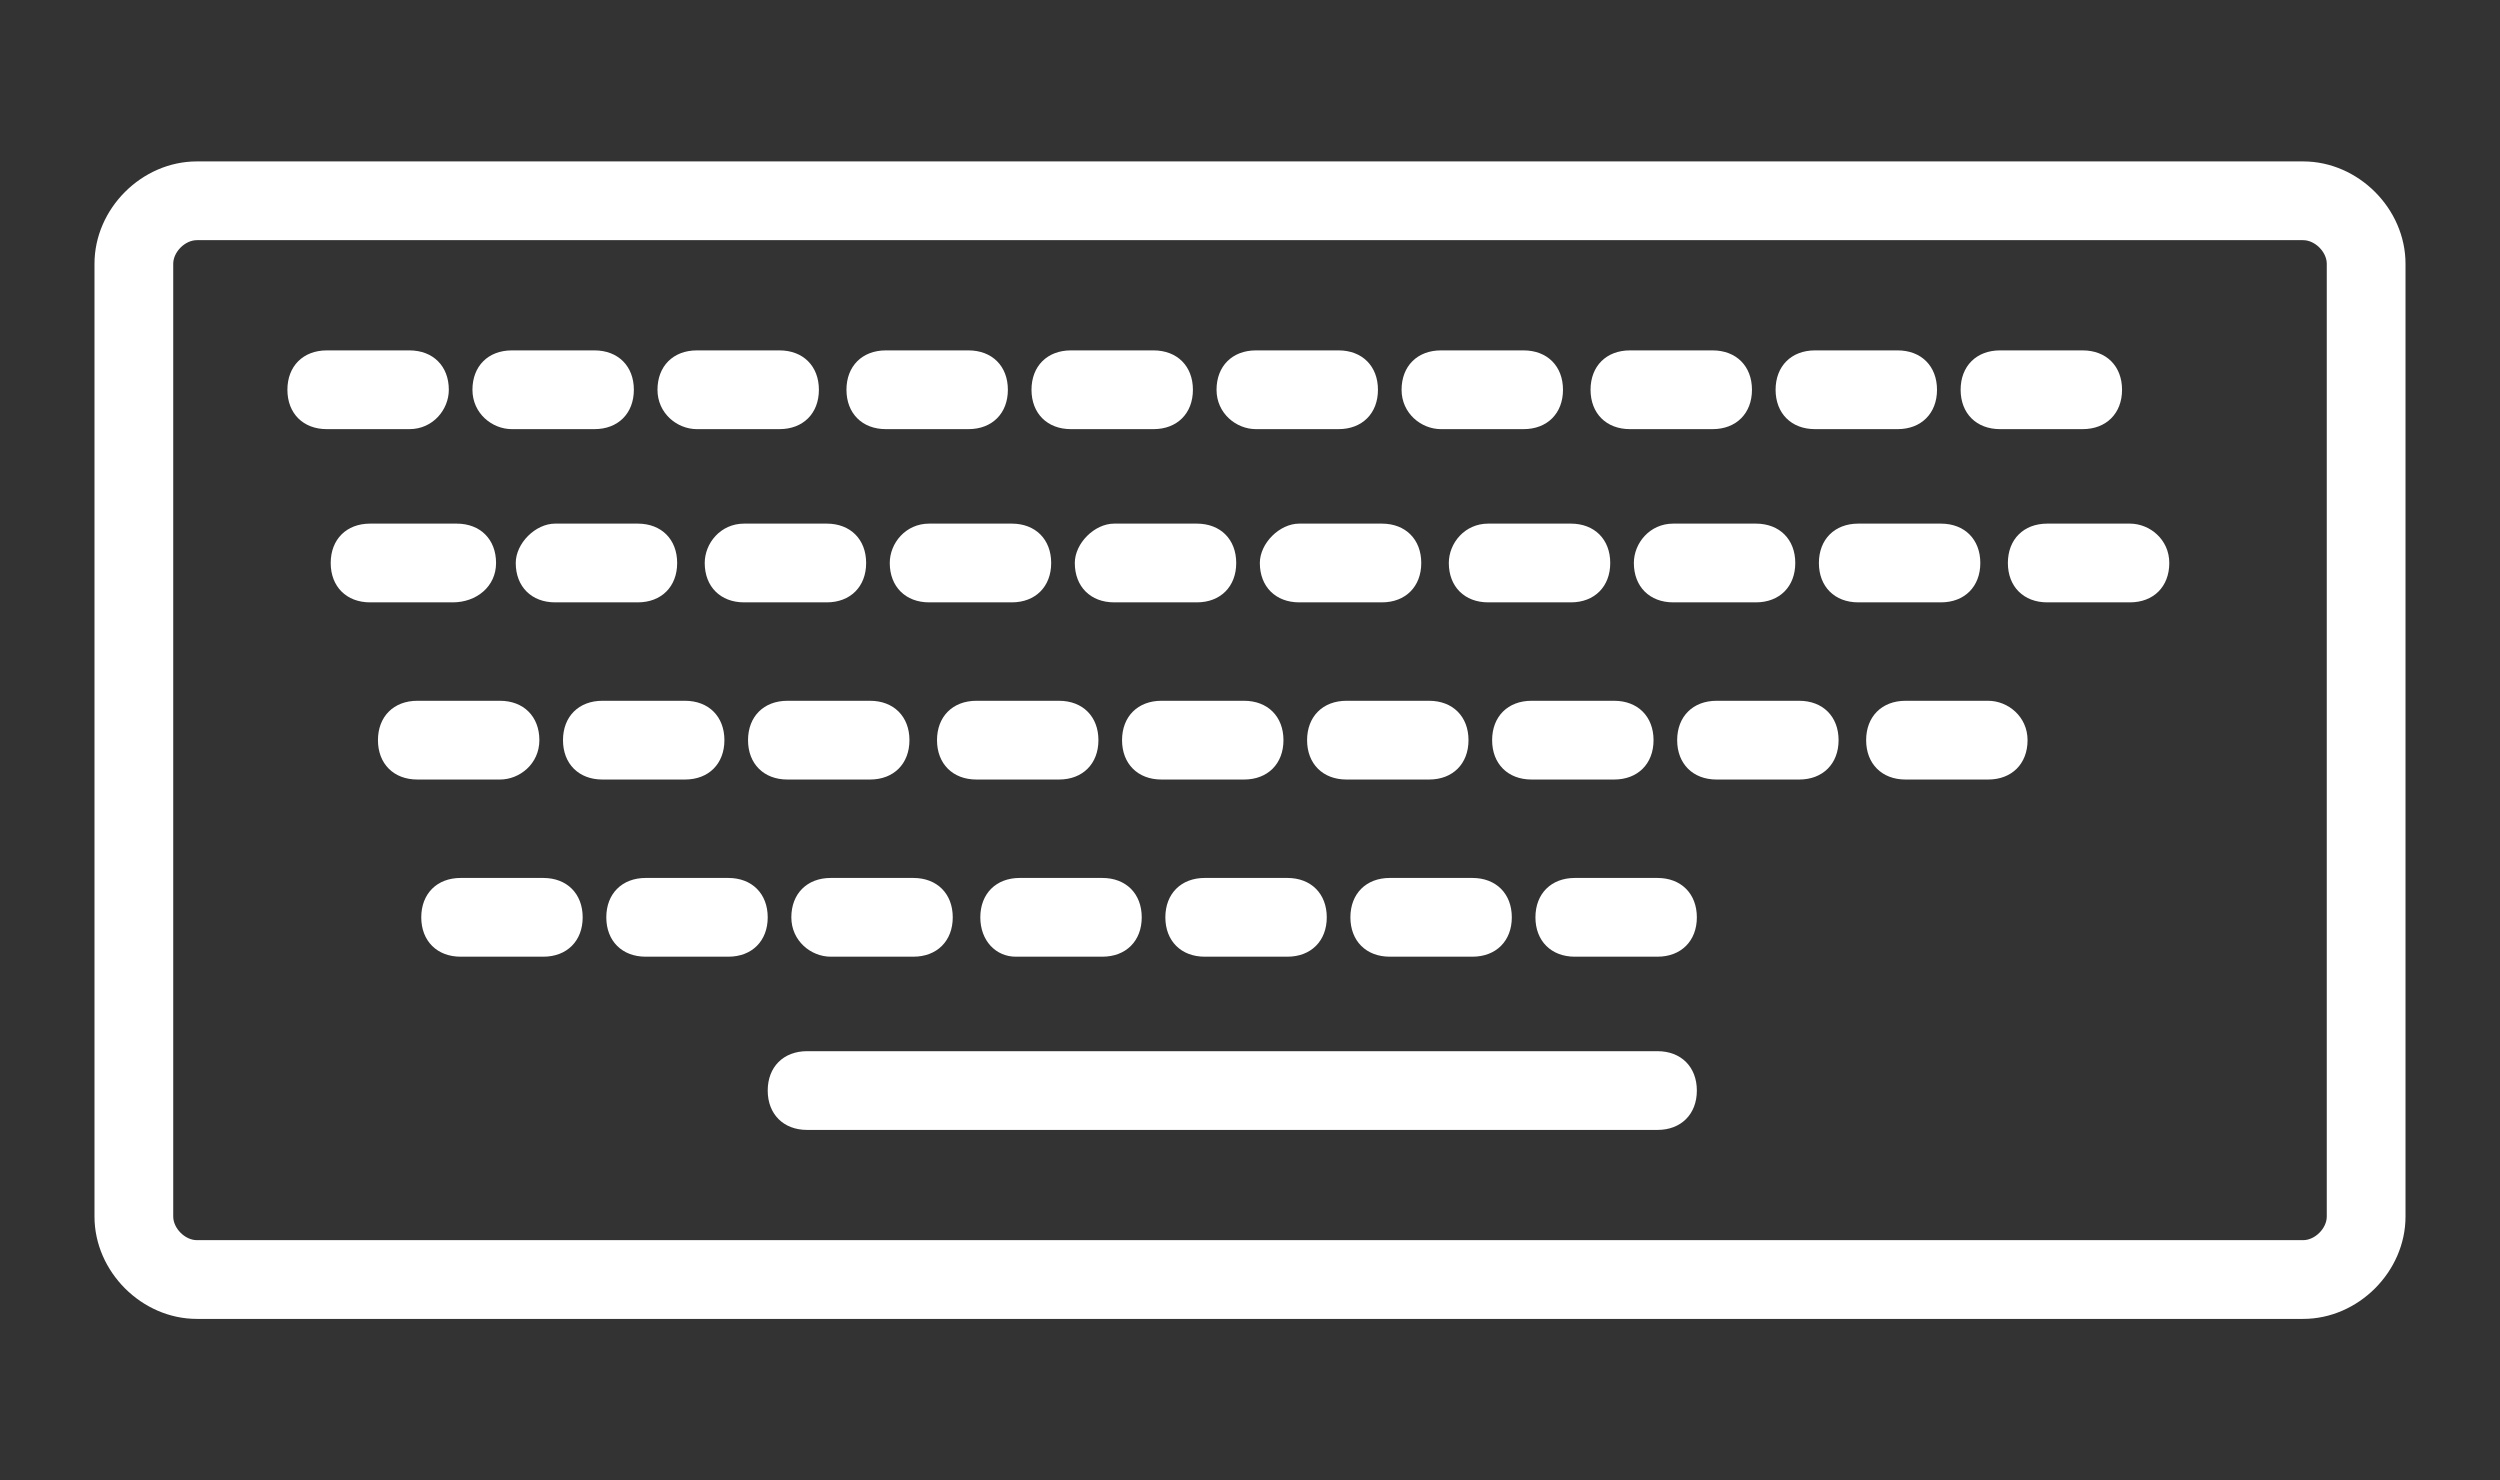 <?xml version="1.0" encoding="utf-8"?>
<!-- Generator: Adobe Illustrator 17.1.0, SVG Export Plug-In . SVG Version: 6.00 Build 0)  -->
<!DOCTYPE svg PUBLIC "-//W3C//DTD SVG 1.1//EN" "http://www.w3.org/Graphics/SVG/1.1/DTD/svg11.dtd">
<svg version="1.1" id="Layer_1" xmlns="http://www.w3.org/2000/svg" xmlns:xlink="http://www.w3.org/1999/xlink" x="0px" y="0px"
	 viewBox="0 0 63.5 37.6" enable-background="new 0 0 63.5 37.6" xml:space="preserve">
<rect x="0" y="0" width="63.5" height="37.6" fill="#333333" stroke="none"/>
<g>
	<path fill="#FFFFFF" d="M42.1,22.3H40c-0.6,0-1,0.4-1,1s0.4,1,1,1h2.1c0.6,0,1-0.4,1-1S42.7,22.3,42.1,22.3z"/>
	<path fill="#FFFFFF" d="M35.3,24.3h2.1c0.6,0,1-0.4,1-1s-0.4-1-1-1h-2.1c-0.6,0-1,0.4-1,1S34.7,24.3,35.3,24.3z"/>
	<path fill="#FFFFFF" d="M30.6,24.3h2.1c0.6,0,1-0.4,1-1s-0.4-1-1-1h-2.1c-0.6,0-1,0.4-1,1S30,24.3,30.6,24.3z"/>
	<path fill="#FFFFFF" d="M42.1,26.7H20.5c-0.6,0-1,0.4-1,1s0.4,1,1,1h21.6c0.6,0,1-0.4,1-1S42.7,26.7,42.1,26.7z"/>
	<path fill="#FFFFFF" d="M25.8,24.3H28c0.6,0,1-0.4,1-1s-0.4-1-1-1h-2.1c-0.6,0-1,0.4-1,1S25.3,24.3,25.8,24.3z"/>
	<path fill="#FFFFFF" d="M21.1,24.3h2.1c0.6,0,1-0.4,1-1s-0.4-1-1-1h-2.1c-0.6,0-1,0.4-1,1S20.6,24.3,21.1,24.3z"/>
	<path fill="#FFFFFF" d="M18.5,22.3h-2.1c-0.6,0-1,0.4-1,1s0.4,1,1,1h2.1c0.6,0,1-0.4,1-1S19.1,22.3,18.5,22.3z"/>
	<path fill="#FFFFFF" d="M13.8,22.3h-2.1c-0.6,0-1,0.4-1,1s0.4,1,1,1h2.1c0.6,0,1-0.4,1-1S14.4,22.3,13.8,22.3z"/>
	<path fill="#FFFFFF" d="M50.5,17.8h-2.1c-0.6,0-1,0.4-1,1s0.4,1,1,1h2.1c0.6,0,1-0.4,1-1S51,17.8,50.5,17.8z"/>
	<path fill="#FFFFFF" d="M45.7,17.8h-2.1c-0.6,0-1,0.4-1,1s0.4,1,1,1h2.1c0.6,0,1-0.4,1-1S46.3,17.8,45.7,17.8z"/>
	<path fill="#FFFFFF" d="M41,19.8c0.6,0,1-0.4,1-1s-0.4-1-1-1h-2.1c-0.6,0-1,0.4-1,1s0.4,1,1,1H41z"/>
	<path fill="#FFFFFF" d="M36.3,19.8c0.6,0,1-0.4,1-1s-0.4-1-1-1h-2.1c-0.6,0-1,0.4-1,1s0.4,1,1,1H36.3z"/>
	<path fill="#FFFFFF" d="M31.6,19.8c0.6,0,1-0.4,1-1s-0.4-1-1-1h-2.1c-0.6,0-1,0.4-1,1s0.4,1,1,1H31.6z"/>
	<path fill="#FFFFFF" d="M26.9,19.8c0.6,0,1-0.4,1-1s-0.4-1-1-1h-2.1c-0.6,0-1,0.4-1,1s0.4,1,1,1H26.9z"/>
	<path fill="#FFFFFF" d="M23.1,18.8c0-0.6-0.4-1-1-1H20c-0.6,0-1,0.4-1,1s0.4,1,1,1h2.1C22.7,19.8,23.1,19.4,23.1,18.8z"/>
	<path fill="#FFFFFF" d="M18.4,18.8c0-0.6-0.4-1-1-1h-2.1c-0.6,0-1,0.4-1,1s0.4,1,1,1h2.1C18,19.8,18.4,19.4,18.4,18.8z"/>
	<path fill="#FFFFFF" d="M13.7,18.8c0-0.6-0.4-1-1-1h-2.1c-0.6,0-1,0.4-1,1s0.4,1,1,1h2.1C13.2,19.8,13.7,19.4,13.7,18.8z"/>
	<path fill="#FFFFFF" d="M54.1,13.3h-2.1c-0.6,0-1,0.4-1,1s0.4,1,1,1h2.1c0.6,0,1-0.4,1-1S54.6,13.3,54.1,13.3z"/>
	<path fill="#FFFFFF" d="M50.3,14.3c0-0.6-0.4-1-1-1h-2.1c-0.6,0-1,0.4-1,1s0.4,1,1,1h2.1C49.9,15.3,50.3,14.9,50.3,14.3z"/>
	<path fill="#FFFFFF" d="M41.5,14.3c0,0.6,0.4,1,1,1h2.1c0.6,0,1-0.4,1-1s-0.4-1-1-1h-2.1C41.9,13.3,41.5,13.8,41.5,14.3z"/>
	<path fill="#FFFFFF" d="M36.8,14.3c0,0.6,0.4,1,1,1h2.1c0.6,0,1-0.4,1-1s-0.4-1-1-1h-2.1C37.2,13.3,36.8,13.8,36.8,14.3z"/>
	<path fill="#FFFFFF" d="M32,14.3c0,0.6,0.4,1,1,1h2.1c0.6,0,1-0.4,1-1s-0.4-1-1-1H33C32.5,13.3,32,13.8,32,14.3z"/>
	<path fill="#FFFFFF" d="M27.3,14.3c0,0.6,0.4,1,1,1h2.1c0.6,0,1-0.4,1-1s-0.4-1-1-1h-2.1C27.8,13.3,27.3,13.8,27.3,14.3z"/>
	<path fill="#FFFFFF" d="M22.6,14.3c0,0.6,0.4,1,1,1h2.1c0.6,0,1-0.4,1-1s-0.4-1-1-1h-2.1C23,13.3,22.6,13.8,22.6,14.3z"/>
	<path fill="#FFFFFF" d="M17.9,14.3c0,0.6,0.4,1,1,1H21c0.6,0,1-0.4,1-1s-0.4-1-1-1h-2.1C18.3,13.3,17.9,13.8,17.9,14.3z"/>
	<path fill="#FFFFFF" d="M13.1,14.3c0,0.6,0.4,1,1,1h2.1c0.6,0,1-0.4,1-1s-0.4-1-1-1h-2.1C13.6,13.3,13.1,13.8,13.1,14.3z"/>
	<path fill="#FFFFFF" d="M12.6,14.3c0-0.6-0.4-1-1-1H9.4c-0.6,0-1,0.4-1,1s0.4,1,1,1h2.1C12.1,15.3,12.6,14.9,12.6,14.3z"/>
	<path fill="#FFFFFF" d="M50.8,10.9h2.1c0.6,0,1-0.4,1-1s-0.4-1-1-1h-2.1c-0.6,0-1,0.4-1,1S50.2,10.9,50.8,10.9z"/>
	<path fill="#FFFFFF" d="M46.1,10.9h2.1c0.6,0,1-0.4,1-1s-0.4-1-1-1h-2.1c-0.6,0-1,0.4-1,1S45.5,10.9,46.1,10.9z"/>
	<path fill="#FFFFFF" d="M41.4,10.9h2.1c0.6,0,1-0.4,1-1s-0.4-1-1-1h-2.1c-0.6,0-1,0.4-1,1S40.8,10.9,41.4,10.9z"/>
	<path fill="#FFFFFF" d="M36.6,10.9h2.1c0.6,0,1-0.4,1-1s-0.4-1-1-1h-2.1c-0.6,0-1,0.4-1,1S36.1,10.9,36.6,10.9z"/>
	<path fill="#FFFFFF" d="M31.9,10.9H34c0.6,0,1-0.4,1-1s-0.4-1-1-1h-2.1c-0.6,0-1,0.4-1,1S31.4,10.9,31.9,10.9z"/>
	<path fill="#FFFFFF" d="M27.2,10.9h2.1c0.6,0,1-0.4,1-1s-0.4-1-1-1h-2.1c-0.6,0-1,0.4-1,1S26.6,10.9,27.2,10.9z"/>
	<path fill="#FFFFFF" d="M22.5,10.9h2.1c0.6,0,1-0.4,1-1s-0.4-1-1-1h-2.1c-0.6,0-1,0.4-1,1S21.9,10.9,22.5,10.9z"/>
	<path fill="#FFFFFF" d="M17.7,10.9h2.1c0.6,0,1-0.4,1-1s-0.4-1-1-1h-2.1c-0.6,0-1,0.4-1,1S17.2,10.9,17.7,10.9z"/>
	<path fill="#FFFFFF" d="M13,10.9h2.1c0.6,0,1-0.4,1-1s-0.4-1-1-1H13c-0.6,0-1,0.4-1,1S12.5,10.9,13,10.9z"/>
	<path fill="#FFFFFF" d="M11.4,9.9c0-0.6-0.4-1-1-1H8.3c-0.6,0-1,0.4-1,1s0.4,1,1,1h2.1C11,10.9,11.4,10.4,11.4,9.9z"/>
	<path fill="#FFFFFF" d="M58.5,4.1H5c-1.4,0-2.6,1.2-2.6,2.6v24.2c0,1.4,1.2,2.6,2.6,2.6h53.5c1.4,0,2.6-1.2,2.6-2.6V6.7
		C61.1,5.3,59.9,4.1,58.5,4.1z M59.1,30.9c0,0.3-0.3,0.6-0.6,0.6H5c-0.3,0-0.6-0.3-0.6-0.6V6.7c0-0.3,0.3-0.6,0.6-0.6h53.5
		c0.3,0,0.6,0.3,0.6,0.6V30.9z"/>
</g>
</svg>
